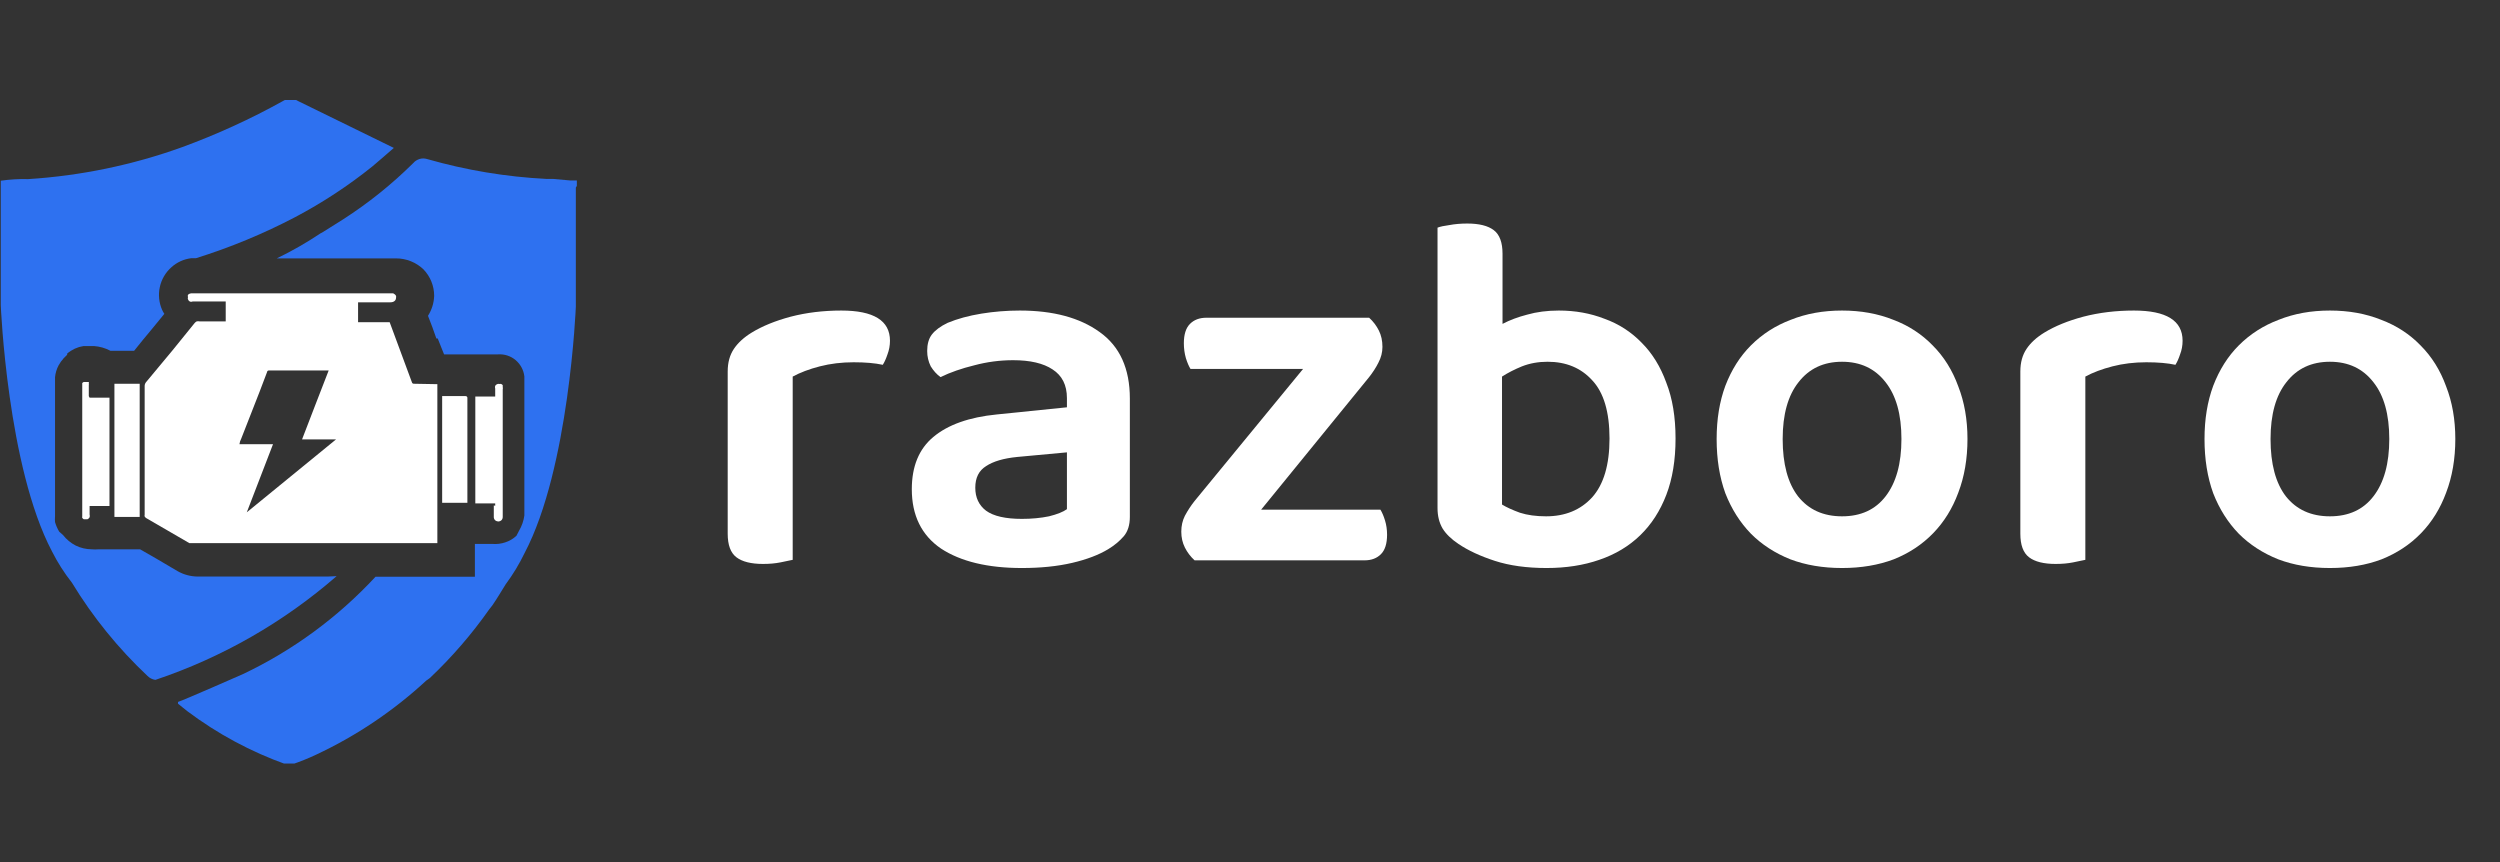 <svg width="87" height="30" viewBox="0 0 87 30" fill="none" xmlns="http://www.w3.org/2000/svg">
<rect x="0" y="0" width="87" height="30" fill="#333333" stroke="none"/>
<g clip-path="url(#clip0_2487_34445)">
<path fill-rule="evenodd" clip-rule="evenodd" d="M3.09 13.784V13.411C3.094 13.39 3.094 13.369 3.09 13.348C3.094 13.33 3.094 13.311 3.09 13.293H3.035H2.973H2.911L2.862 13.328C2.859 13.344 2.859 13.36 2.862 13.376C2.859 13.397 2.859 13.418 2.862 13.438V17.968C2.858 17.986 2.858 18.005 2.862 18.023C2.877 18.043 2.896 18.059 2.917 18.071H2.98H3.042C3.075 18.058 3.101 18.033 3.118 18.002C3.128 17.971 3.128 17.937 3.118 17.905V17.608H3.81V13.839H3.118L3.09 13.784Z" fill="white"/>
<path fill-rule="evenodd" clip-rule="evenodd" d="M17.184 17.588V17.989C17.183 18.03 17.198 18.07 17.226 18.1C17.256 18.128 17.295 18.145 17.336 18.148C17.38 18.147 17.422 18.13 17.454 18.1C17.481 18.07 17.496 18.03 17.495 17.989V13.55C17.502 13.523 17.502 13.494 17.495 13.467C17.498 13.446 17.498 13.425 17.495 13.405C17.482 13.385 17.462 13.37 17.44 13.363C17.42 13.357 17.398 13.357 17.378 13.363C17.358 13.356 17.336 13.356 17.316 13.363C17.281 13.373 17.252 13.395 17.233 13.425C17.222 13.457 17.222 13.491 17.233 13.522V13.799H16.541V17.519H17.233V17.602L17.184 17.588Z" fill="white"/>
<path fill-rule="evenodd" clip-rule="evenodd" d="M3.982 17.989H4.861V13.355H3.982V17.989Z" fill="white"/>
<path fill-rule="evenodd" clip-rule="evenodd" d="M16.196 13.784H15.387V17.497H16.265V13.839C16.264 13.831 16.262 13.823 16.258 13.816C16.254 13.808 16.248 13.802 16.242 13.797C16.235 13.792 16.228 13.788 16.22 13.786C16.212 13.783 16.204 13.783 16.196 13.784Z" fill="white"/>
<path fill-rule="evenodd" clip-rule="evenodd" d="M14.432 13.355C14.37 13.355 14.349 13.355 14.328 13.286L13.56 11.212H12.461V10.52H13.588C13.706 10.52 13.782 10.458 13.782 10.361C13.788 10.341 13.788 10.319 13.782 10.299C13.774 10.277 13.76 10.257 13.74 10.244L13.685 10.209H6.645C6.606 10.213 6.57 10.23 6.542 10.257C6.531 10.284 6.531 10.314 6.542 10.34C6.532 10.365 6.532 10.392 6.542 10.416C6.552 10.449 6.574 10.476 6.604 10.492C6.619 10.499 6.636 10.502 6.652 10.502C6.669 10.502 6.685 10.499 6.701 10.492H7.855V11.184H6.943C6.911 11.177 6.878 11.177 6.846 11.184C6.816 11.199 6.79 11.22 6.77 11.246L6.002 12.194L5.076 13.307C5.048 13.345 5.033 13.391 5.034 13.438V17.913C5.028 17.933 5.028 17.954 5.034 17.975C5.034 17.975 5.034 17.975 5.076 18.023L6.59 18.901H15.22V13.369L14.432 13.355ZM8.588 17.829L9.501 15.458H8.333C8.342 15.39 8.363 15.324 8.395 15.264L9.031 13.639C9.121 13.411 9.204 13.176 9.294 12.947C9.294 12.947 9.294 12.892 9.363 12.892H11.438C11.126 13.687 10.822 14.489 10.511 15.292H11.693L8.588 17.829Z" fill="white"/>
<path d="M20.074 6.468V6.281H19.852L19.244 6.226H19.009C17.604 6.154 16.212 5.922 14.86 5.534C14.774 5.507 14.682 5.507 14.597 5.534C14.511 5.561 14.434 5.611 14.376 5.68C13.633 6.416 12.815 7.072 11.935 7.637L11.243 8.072L11.153 8.121C10.667 8.446 10.158 8.737 9.632 8.992H13.781C14.136 8.991 14.478 9.128 14.735 9.372C14.976 9.621 15.11 9.953 15.109 10.299C15.1 10.544 15.026 10.783 14.894 10.99C14.998 11.253 15.095 11.509 15.185 11.779H15.233C15.295 11.945 15.406 12.207 15.454 12.332H17.335C17.556 12.318 17.775 12.389 17.944 12.532C18.114 12.676 18.223 12.879 18.248 13.1V17.94C18.222 18.128 18.158 18.309 18.061 18.473L17.972 18.645C17.861 18.749 17.728 18.827 17.584 18.874C17.442 18.922 17.291 18.941 17.142 18.929H16.526V20.07H13.069C11.76 21.482 10.195 22.632 8.456 23.458C8.456 23.458 6.382 24.371 6.195 24.427C6.193 24.447 6.193 24.468 6.195 24.489L6.513 24.745C7.565 25.536 8.731 26.163 9.971 26.605C10.029 26.625 10.092 26.625 10.15 26.605C10.438 26.508 10.72 26.395 10.994 26.266C12.399 25.609 13.693 24.739 14.832 23.686L14.957 23.597C15.727 22.869 16.422 22.065 17.031 21.197L17.135 21.066C17.301 20.824 17.446 20.575 17.598 20.333C17.851 19.992 18.071 19.629 18.255 19.247C19.811 16.301 20.039 10.679 20.039 10.679V6.53L20.074 6.468Z" fill="#2E71F0"/>
<path d="M11.403 20.064H6.873C6.631 20.061 6.393 19.997 6.182 19.877L5.407 19.421L4.875 19.116H3.437C3.354 19.123 3.27 19.123 3.188 19.116C2.996 19.114 2.807 19.07 2.634 18.985C2.462 18.896 2.311 18.771 2.192 18.618L2.06 18.501C1.998 18.397 1.949 18.285 1.915 18.169C1.909 18.102 1.909 18.035 1.915 17.968V13.128C1.929 12.983 1.971 12.842 2.04 12.713L2.123 12.581L2.164 12.533C2.193 12.489 2.228 12.45 2.268 12.415L2.337 12.346V12.305C2.378 12.269 2.422 12.236 2.468 12.208L2.607 12.132L2.752 12.077L2.911 12.042H3.264C3.467 12.056 3.665 12.112 3.845 12.208H4.667L4.979 11.821L5.29 11.447L5.719 10.922C5.689 10.878 5.664 10.832 5.642 10.784C5.532 10.535 5.504 10.258 5.561 9.992C5.618 9.726 5.758 9.485 5.961 9.304C6.153 9.129 6.394 9.018 6.652 8.986H6.818C8.011 8.614 9.169 8.134 10.276 7.554C11.224 7.053 12.123 6.463 12.959 5.791C13.228 5.569 13.477 5.341 13.706 5.148L10.372 3.516C10.294 3.466 10.203 3.439 10.11 3.439C10.017 3.439 9.925 3.466 9.847 3.516C8.722 4.141 7.55 4.677 6.341 5.12C4.616 5.742 2.812 6.117 0.982 6.233C0.663 6.225 0.343 6.243 0.027 6.289V10.624C0.027 10.624 0.256 16.247 1.811 19.192C2.005 19.576 2.237 19.94 2.503 20.278C3.229 21.472 4.113 22.563 5.131 23.521C5.205 23.596 5.302 23.645 5.407 23.66C7.726 22.882 9.869 21.656 11.714 20.05L11.403 20.064Z" fill="#2E71F0"/>
</g>
<path d="M27.586 19.482C27.48 19.506 27.337 19.535 27.159 19.571C26.981 19.607 26.779 19.625 26.553 19.625C26.138 19.625 25.829 19.547 25.627 19.393C25.425 19.239 25.324 18.965 25.324 18.574V12.927C25.324 12.618 25.395 12.357 25.538 12.143C25.68 11.93 25.888 11.74 26.161 11.573C26.529 11.348 26.981 11.164 27.515 11.021C28.061 10.879 28.649 10.807 29.279 10.807C30.407 10.807 30.971 11.158 30.971 11.858C30.971 12.025 30.941 12.185 30.882 12.339C30.834 12.482 30.781 12.601 30.721 12.695C30.448 12.636 30.11 12.607 29.706 12.607C29.291 12.607 28.899 12.654 28.53 12.749C28.162 12.844 27.848 12.963 27.586 13.105V19.482Z" fill="white"/>
<path d="M35.561 18.057C35.905 18.057 36.22 18.027 36.505 17.968C36.79 17.897 36.998 17.814 37.129 17.719V15.742L35.401 15.902C34.926 15.949 34.563 16.056 34.314 16.222C34.065 16.377 33.94 16.626 33.94 16.971C33.94 17.315 34.065 17.582 34.314 17.772C34.575 17.962 34.991 18.057 35.561 18.057ZM35.49 10.807C36.654 10.807 37.58 11.057 38.269 11.556C38.969 12.054 39.319 12.826 39.319 13.871V17.986C39.319 18.271 39.248 18.497 39.106 18.663C38.963 18.829 38.785 18.977 38.571 19.108C38.239 19.31 37.817 19.47 37.307 19.589C36.796 19.708 36.214 19.767 35.561 19.767C34.373 19.767 33.435 19.541 32.747 19.09C32.07 18.627 31.731 17.938 31.731 17.024C31.731 16.228 31.981 15.623 32.479 15.207C32.99 14.78 33.726 14.518 34.688 14.423L37.129 14.174V13.853C37.129 13.402 36.962 13.07 36.63 12.856C36.309 12.642 35.852 12.535 35.258 12.535C34.795 12.535 34.344 12.595 33.904 12.713C33.465 12.82 33.073 12.957 32.729 13.123C32.598 13.028 32.485 12.903 32.39 12.749C32.307 12.583 32.266 12.405 32.266 12.215C32.266 11.977 32.319 11.787 32.426 11.645C32.545 11.49 32.729 11.354 32.978 11.235C33.322 11.092 33.714 10.986 34.154 10.914C34.593 10.843 35.038 10.807 35.49 10.807Z" fill="white"/>
<path d="M41.572 19.5C41.429 19.369 41.317 19.221 41.234 19.055C41.15 18.888 41.109 18.704 41.109 18.502C41.109 18.3 41.15 18.116 41.234 17.95C41.329 17.772 41.441 17.6 41.572 17.434L45.348 12.838H41.429C41.37 12.743 41.317 12.618 41.269 12.464C41.222 12.298 41.198 12.126 41.198 11.947C41.198 11.639 41.269 11.413 41.412 11.271C41.554 11.128 41.744 11.057 41.982 11.057H47.646C47.789 11.187 47.901 11.336 47.984 11.502C48.068 11.668 48.109 11.858 48.109 12.072C48.109 12.262 48.062 12.446 47.967 12.624C47.884 12.79 47.777 12.957 47.646 13.123L43.888 17.736H48.038C48.097 17.831 48.151 17.956 48.198 18.11C48.246 18.265 48.27 18.431 48.27 18.609C48.27 18.918 48.198 19.144 48.056 19.286C47.913 19.429 47.723 19.5 47.486 19.5H41.572Z" fill="white"/>
<path d="M54.248 10.807C54.818 10.807 55.346 10.902 55.833 11.092C56.332 11.271 56.765 11.55 57.133 11.93C57.501 12.298 57.786 12.761 57.988 13.319C58.202 13.865 58.309 14.512 58.309 15.261C58.309 16.009 58.202 16.662 57.988 17.22C57.774 17.778 57.472 18.247 57.08 18.627C56.688 19.007 56.213 19.292 55.655 19.482C55.108 19.672 54.497 19.767 53.82 19.767C53.131 19.767 52.532 19.684 52.021 19.518C51.51 19.352 51.089 19.155 50.756 18.93C50.507 18.764 50.323 18.585 50.204 18.395C50.085 18.194 50.026 17.956 50.026 17.683V7.922C50.121 7.886 50.258 7.856 50.436 7.833C50.626 7.797 50.834 7.779 51.059 7.779C51.475 7.779 51.783 7.856 51.985 8.011C52.187 8.165 52.288 8.438 52.288 8.83V11.271C52.538 11.14 52.822 11.033 53.143 10.95C53.476 10.855 53.844 10.807 54.248 10.807ZM53.856 12.589C53.535 12.589 53.238 12.642 52.965 12.749C52.704 12.856 52.472 12.975 52.27 13.105V17.558C52.425 17.653 52.633 17.748 52.894 17.843C53.155 17.927 53.458 17.968 53.802 17.968C54.467 17.968 55.002 17.748 55.405 17.309C55.809 16.858 56.011 16.175 56.011 15.261C56.011 14.334 55.809 13.657 55.405 13.23C55.014 12.802 54.497 12.589 53.856 12.589Z" fill="white"/>
<path d="M68.468 15.278C68.468 15.967 68.361 16.59 68.147 17.149C67.945 17.695 67.654 18.164 67.274 18.556C66.894 18.948 66.437 19.25 65.903 19.464C65.368 19.666 64.768 19.767 64.103 19.767C63.438 19.767 62.839 19.666 62.304 19.464C61.77 19.25 61.313 18.954 60.933 18.574C60.553 18.182 60.256 17.713 60.042 17.166C59.84 16.608 59.739 15.979 59.739 15.278C59.739 14.59 59.84 13.972 60.042 13.426C60.256 12.868 60.553 12.399 60.933 12.019C61.325 11.627 61.788 11.33 62.322 11.128C62.856 10.914 63.45 10.807 64.103 10.807C64.757 10.807 65.35 10.914 65.885 11.128C66.419 11.33 66.876 11.627 67.256 12.019C67.648 12.411 67.945 12.886 68.147 13.444C68.361 13.99 68.468 14.601 68.468 15.278ZM64.103 12.589C63.462 12.589 62.958 12.826 62.589 13.301C62.221 13.764 62.037 14.423 62.037 15.278C62.037 16.145 62.215 16.81 62.572 17.273C62.94 17.736 63.45 17.968 64.103 17.968C64.757 17.968 65.261 17.736 65.618 17.273C65.986 16.798 66.17 16.133 66.17 15.278C66.17 14.423 65.986 13.764 65.618 13.301C65.249 12.826 64.745 12.589 64.103 12.589Z" fill="white"/>
<path d="M72.57 19.482C72.463 19.506 72.321 19.535 72.142 19.571C71.964 19.607 71.762 19.625 71.537 19.625C71.121 19.625 70.812 19.547 70.611 19.393C70.409 19.239 70.308 18.965 70.308 18.574V12.927C70.308 12.618 70.379 12.357 70.522 12.143C70.664 11.93 70.872 11.74 71.145 11.573C71.513 11.348 71.964 11.164 72.499 11.021C73.045 10.879 73.633 10.807 74.262 10.807C75.39 10.807 75.954 11.158 75.954 11.858C75.954 12.025 75.925 12.185 75.865 12.339C75.818 12.482 75.764 12.601 75.705 12.695C75.432 12.636 75.093 12.607 74.69 12.607C74.274 12.607 73.882 12.654 73.514 12.749C73.146 12.844 72.831 12.963 72.57 13.105V19.482Z" fill="white"/>
<path d="M85.445 15.278C85.445 15.967 85.338 16.59 85.124 17.149C84.922 17.695 84.632 18.164 84.252 18.556C83.872 18.948 83.414 19.25 82.88 19.464C82.346 19.666 81.746 19.767 81.081 19.767C80.416 19.767 79.816 19.666 79.282 19.464C78.748 19.25 78.29 18.954 77.91 18.574C77.53 18.182 77.234 17.713 77.02 17.166C76.818 16.608 76.717 15.979 76.717 15.278C76.717 14.59 76.818 13.972 77.02 13.426C77.234 12.868 77.53 12.399 77.91 12.019C78.302 11.627 78.765 11.33 79.3 11.128C79.834 10.914 80.428 10.807 81.081 10.807C81.734 10.807 82.328 10.914 82.862 11.128C83.397 11.33 83.854 11.627 84.234 12.019C84.626 12.411 84.922 12.886 85.124 13.444C85.338 13.99 85.445 14.601 85.445 15.278ZM81.081 12.589C80.44 12.589 79.935 12.826 79.567 13.301C79.199 13.764 79.015 14.423 79.015 15.278C79.015 16.145 79.193 16.81 79.549 17.273C79.917 17.736 80.428 17.968 81.081 17.968C81.734 17.968 82.239 17.736 82.595 17.273C82.963 16.798 83.147 16.133 83.147 15.278C83.147 14.423 82.963 13.764 82.595 13.301C82.227 12.826 81.722 12.589 81.081 12.589Z" fill="white"/>
<defs>
<clipPath id="clip0_2487_34445">
<rect width="20.075" height="23.09" fill="white" transform="translate(0 3.48)"/>
</clipPath>
</defs>
</svg>
